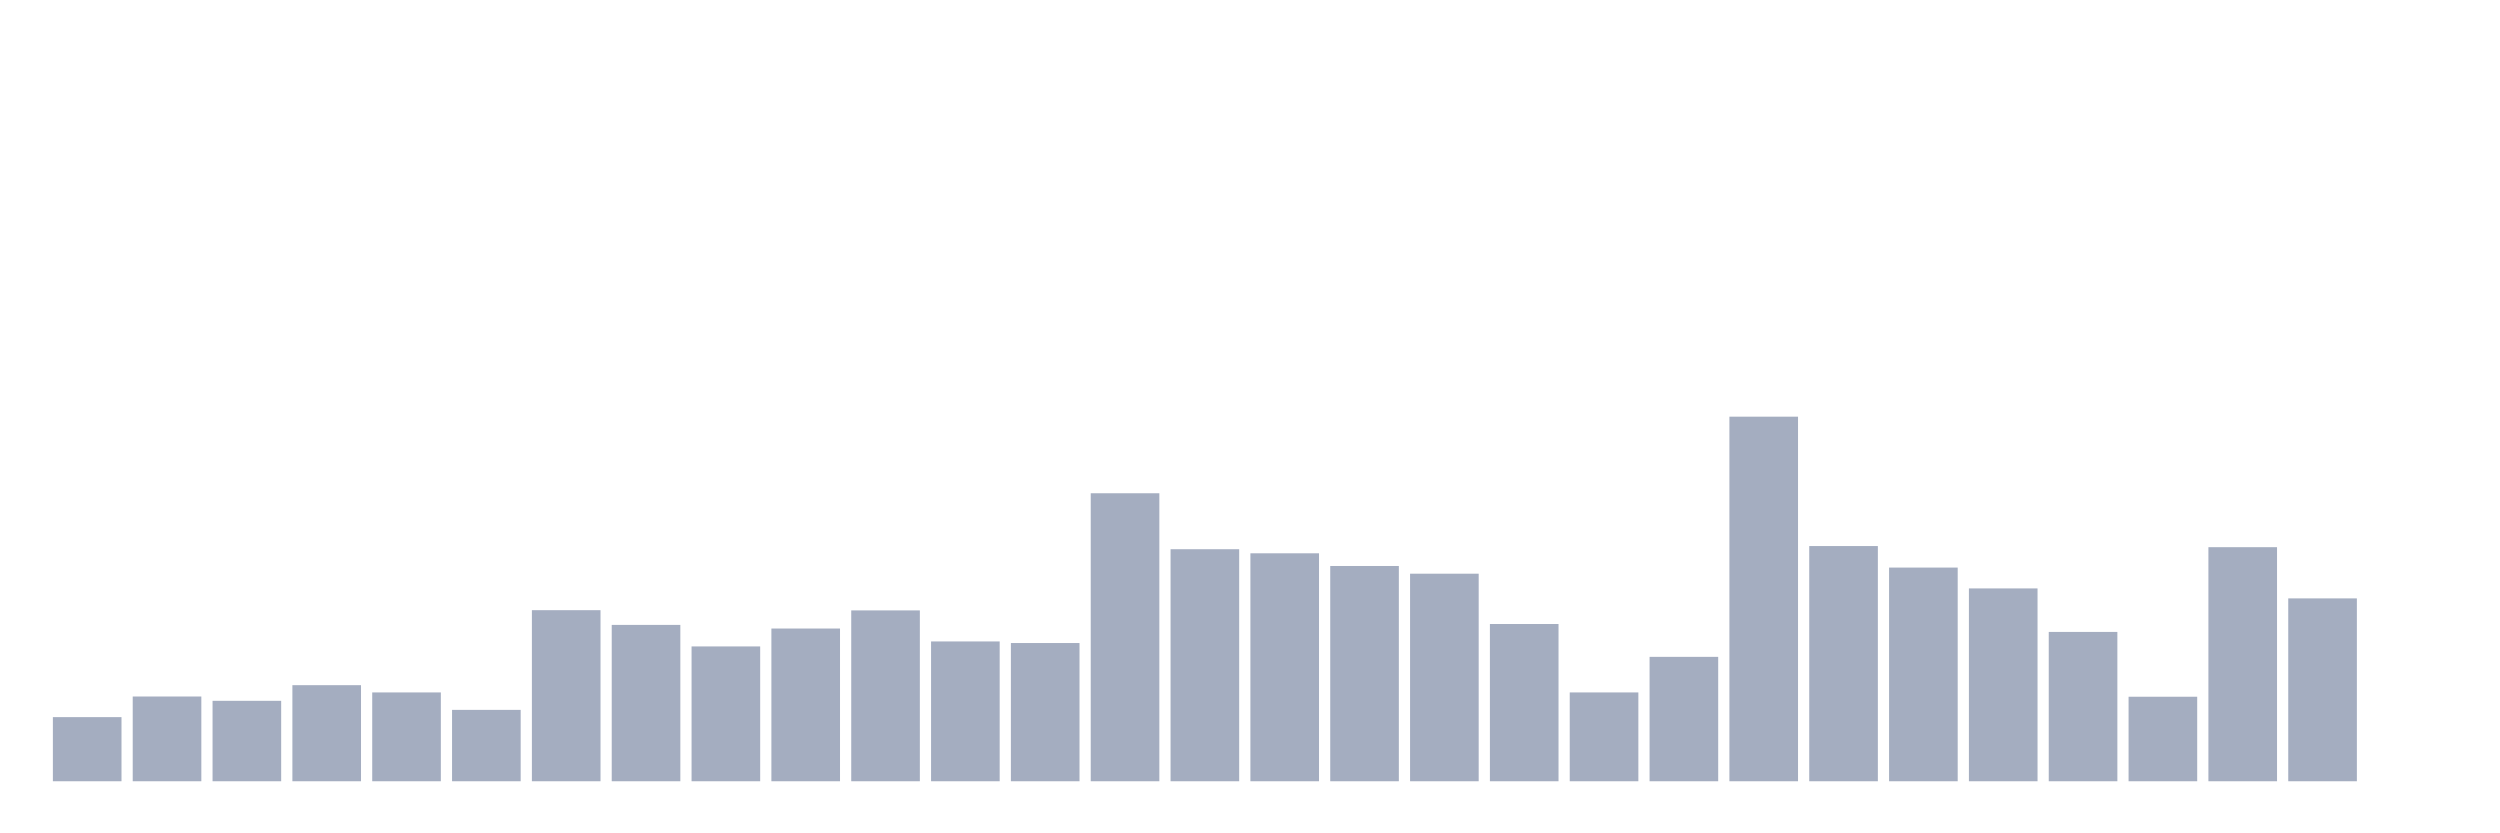 <svg xmlns="http://www.w3.org/2000/svg" viewBox="0 0 480 160"><g transform="translate(10,10)"><rect class="bar" x="0.153" width="13.175" y="127.688" height="12.312" fill="rgb(164,173,192)"></rect><rect class="bar" x="15.482" width="13.175" y="123.729" height="16.271" fill="rgb(164,173,192)"></rect><rect class="bar" x="30.81" width="13.175" y="124.556" height="15.444" fill="rgb(164,173,192)"></rect><rect class="bar" x="46.138" width="13.175" y="121.554" height="18.446" fill="rgb(164,173,192)"></rect><rect class="bar" x="61.466" width="13.175" y="122.946" height="17.054" fill="rgb(164,173,192)"></rect><rect class="bar" x="76.794" width="13.175" y="126.296" height="13.704" fill="rgb(164,173,192)"></rect><rect class="bar" x="92.123" width="13.175" y="107.154" height="32.846" fill="rgb(164,173,192)"></rect><rect class="bar" x="107.451" width="13.175" y="109.981" height="30.019" fill="rgb(164,173,192)"></rect><rect class="bar" x="122.779" width="13.175" y="114.114" height="25.886" fill="rgb(164,173,192)"></rect><rect class="bar" x="138.107" width="13.175" y="110.677" height="29.323" fill="rgb(164,173,192)"></rect><rect class="bar" x="153.436" width="13.175" y="107.197" height="32.803" fill="rgb(164,173,192)"></rect><rect class="bar" x="168.764" width="13.175" y="113.157" height="26.843" fill="rgb(164,173,192)"></rect><rect class="bar" x="184.092" width="13.175" y="113.462" height="26.538" fill="rgb(164,173,192)"></rect><rect class="bar" x="199.42" width="13.175" y="84.705" height="55.295" fill="rgb(164,173,192)"></rect><rect class="bar" x="214.748" width="13.175" y="95.451" height="44.549" fill="rgb(164,173,192)"></rect><rect class="bar" x="230.077" width="13.175" y="96.234" height="43.766" fill="rgb(164,173,192)"></rect><rect class="bar" x="245.405" width="13.175" y="98.67" height="41.33" fill="rgb(164,173,192)"></rect><rect class="bar" x="260.733" width="13.175" y="100.149" height="39.851" fill="rgb(164,173,192)"></rect><rect class="bar" x="276.061" width="13.175" y="109.807" height="30.193" fill="rgb(164,173,192)"></rect><rect class="bar" x="291.39" width="13.175" y="122.946" height="17.054" fill="rgb(164,173,192)"></rect><rect class="bar" x="306.718" width="13.175" y="116.116" height="23.884" fill="rgb(164,173,192)"></rect><rect class="bar" x="322.046" width="13.175" y="70" height="70" fill="rgb(164,173,192)"></rect><rect class="bar" x="337.374" width="13.175" y="94.842" height="45.158" fill="rgb(164,173,192)"></rect><rect class="bar" x="352.702" width="13.175" y="98.975" height="41.025" fill="rgb(164,173,192)"></rect><rect class="bar" x="368.031" width="13.175" y="102.977" height="37.023" fill="rgb(164,173,192)"></rect><rect class="bar" x="383.359" width="13.175" y="111.33" height="28.67" fill="rgb(164,173,192)"></rect><rect class="bar" x="398.687" width="13.175" y="123.773" height="16.227" fill="rgb(164,173,192)"></rect><rect class="bar" x="414.015" width="13.175" y="95.059" height="44.941" fill="rgb(164,173,192)"></rect><rect class="bar" x="429.344" width="13.175" y="104.891" height="35.109" fill="rgb(164,173,192)"></rect><rect class="bar" x="444.672" width="13.175" y="140" height="0" fill="rgb(164,173,192)"></rect></g></svg>